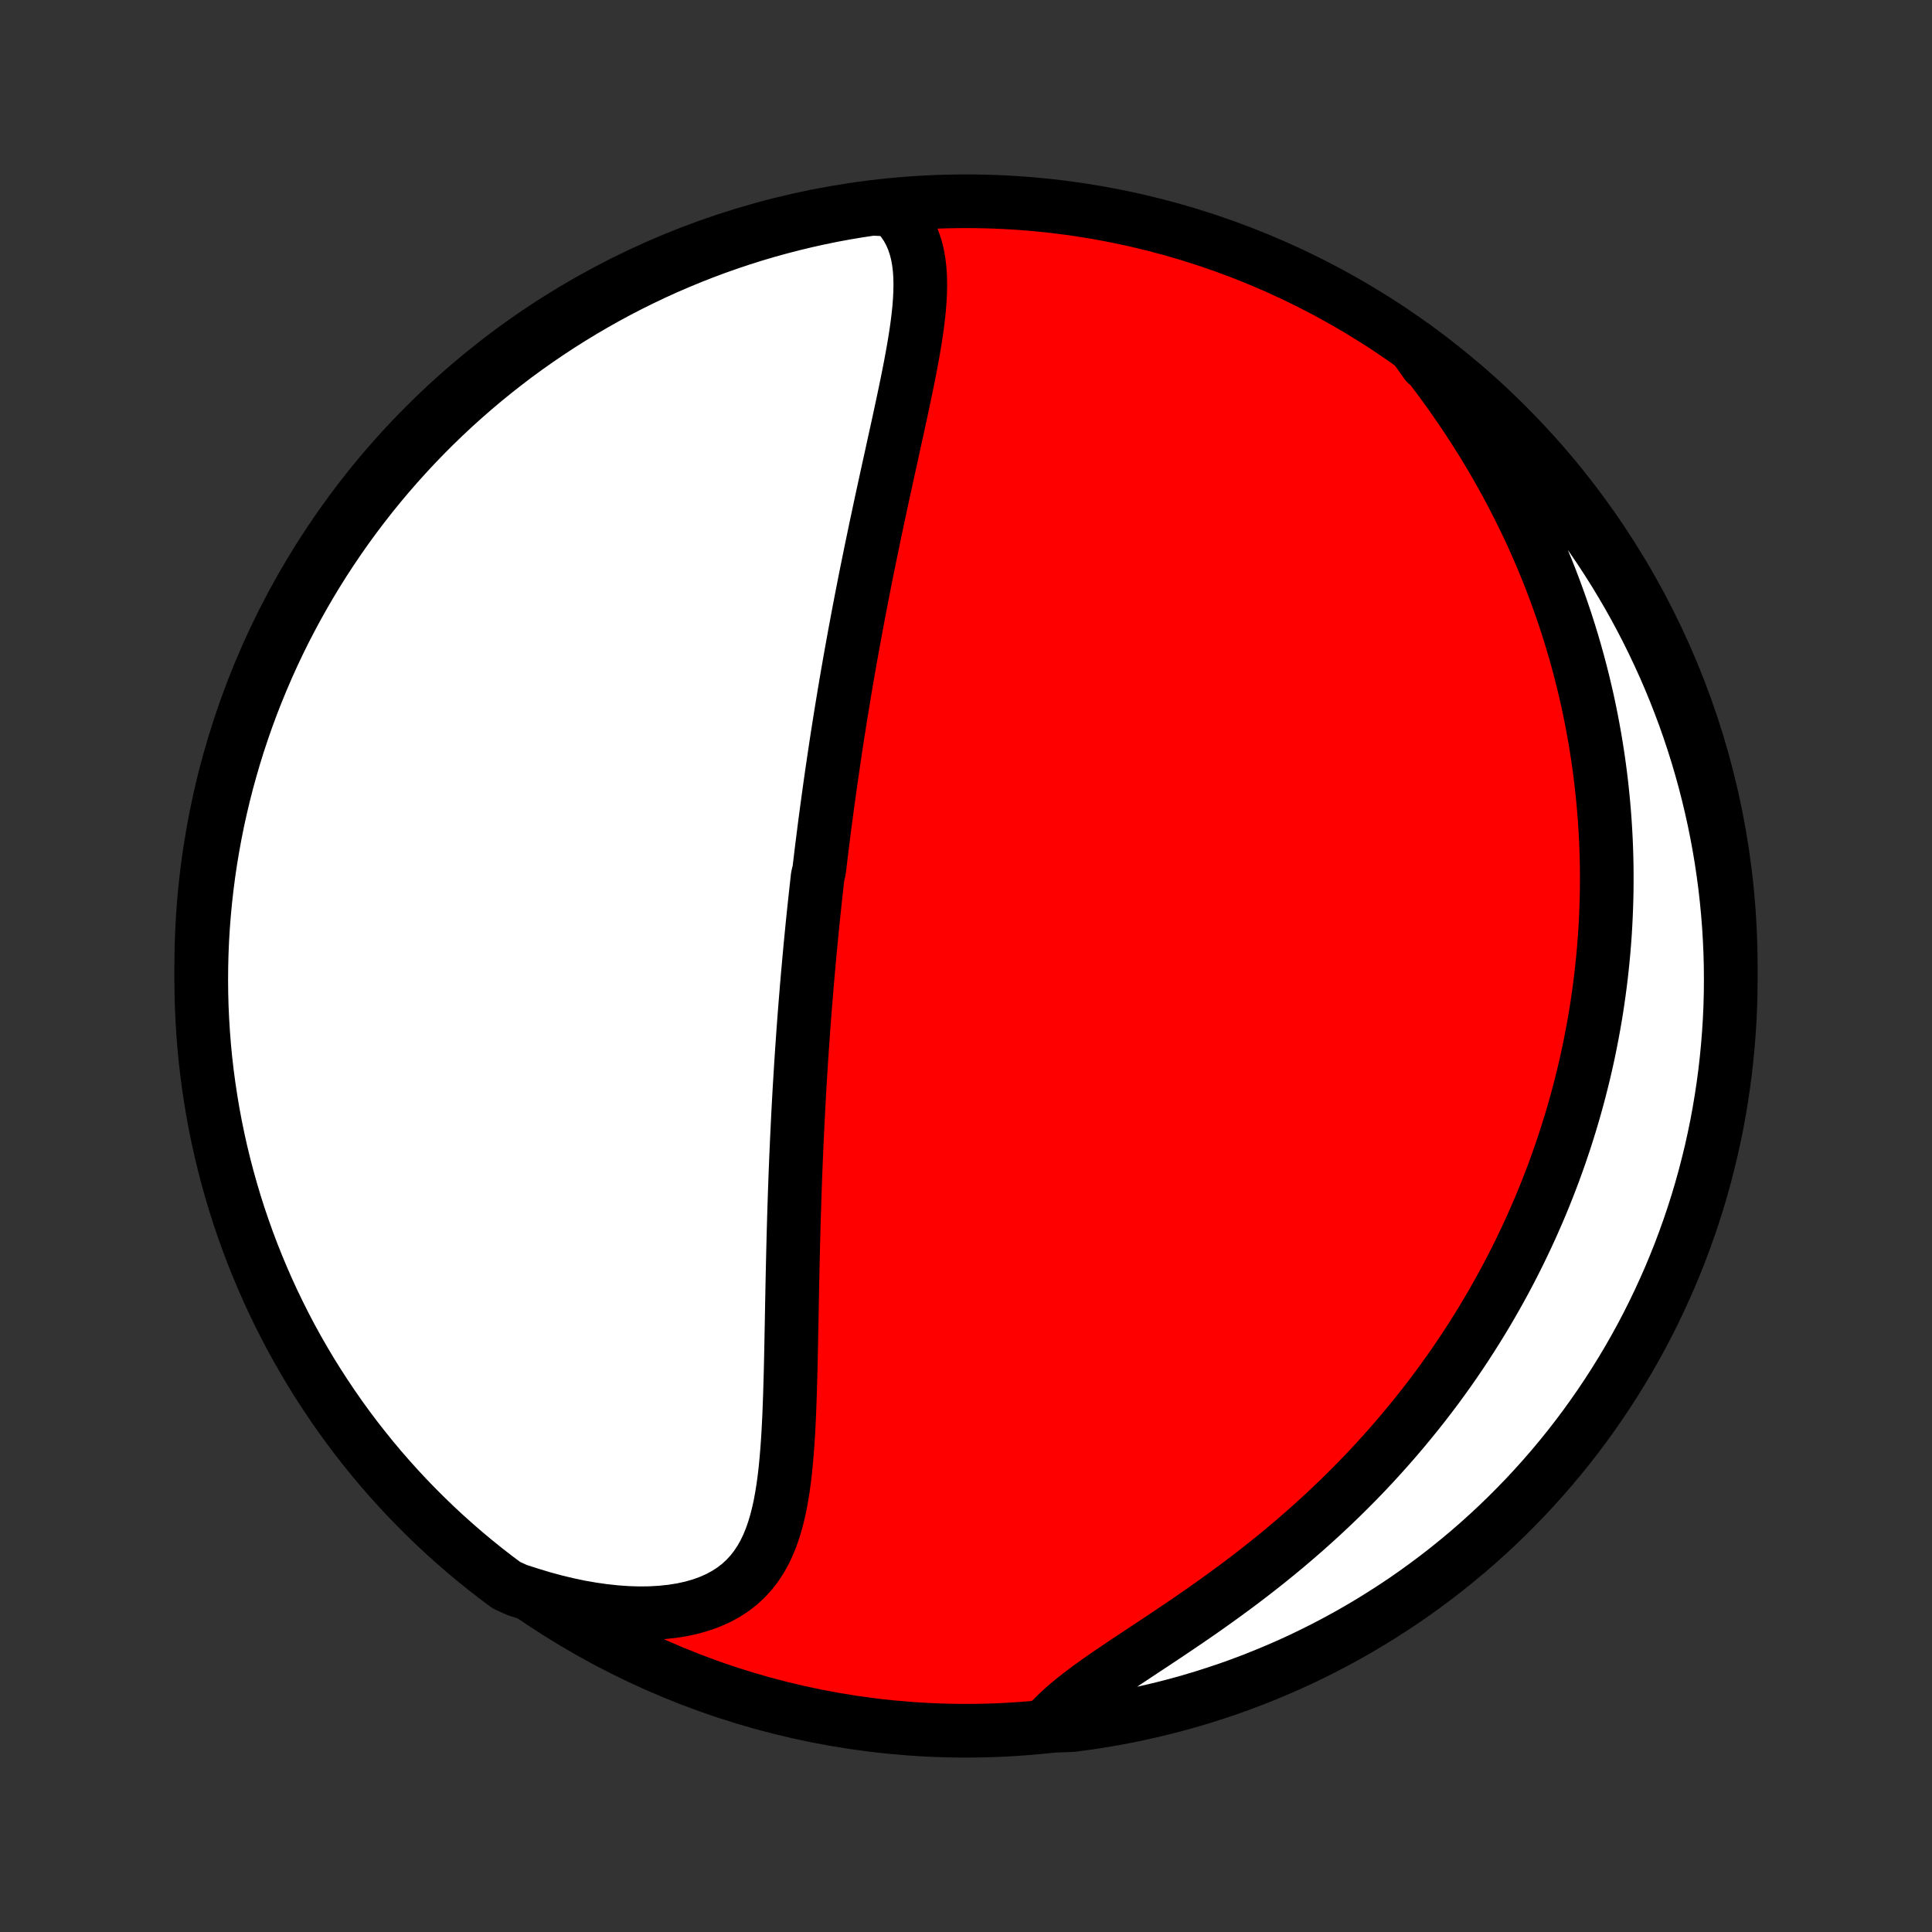 <?xml version="1.0" encoding="utf-8" standalone="no"?>
<!DOCTYPE svg PUBLIC "-//W3C//DTD SVG 1.1//EN"
  "http://www.w3.org/Graphics/SVG/1.1/DTD/svg11.dtd">
<!-- Created with matplotlib (http://matplotlib.org/) -->
<svg height="72pt" version="1.1" viewBox="0 0 72 72" width="72pt" xmlns="http://www.w3.org/2000/svg" xmlns:xlink="http://www.w3.org/1999/xlink">
 <rect x="0" y="0" width="72" height="72" fill="#333333" stroke="none"/>
 <defs>
  <style type="text/css">
*{stroke-linecap:butt;stroke-linejoin:round;}
  </style>
 </defs>
 <g id="figure_1">
  <g id="patch_1">
   <path d="
M0 72
L72 72
L72 0
L0 0
z
" style="fill:none;"/>
  </g>
  <g id="axes_1">
   <g id="PatchCollection_1">
    <defs>
     <path d="
M36 -7.5
C43.558 -7.5 50.808 -10.503 56.153 -15.848
C61.497 -21.192 64.5 -28.442 64.5 -36
C64.5 -43.558 61.497 -50.808 56.153 -56.153
C50.808 -61.497 43.558 -64.5 36 -64.5
C28.442 -64.5 21.192 -61.497 15.848 -56.153
C10.503 -50.808 7.5 -43.558 7.5 -36
C7.5 -28.442 10.503 -21.192 15.848 -15.848
C21.192 -10.503 28.442 -7.5 36 -7.5
z
" id="C0_0_a811fe30f3"/>
     <path d="
M33.255 -64.187
L33.462 -63.981
L33.642 -63.764
L33.797 -63.535
L33.927 -63.296
L34.035 -63.048
L34.121 -62.791
L34.189 -62.527
L34.238 -62.255
L34.272 -61.977
L34.291 -61.693
L34.297 -61.403
L34.292 -61.109
L34.277 -60.811
L34.254 -60.508
L34.222 -60.203
L34.184 -59.895
L34.14 -59.584
L34.091 -59.271
L34.038 -58.956
L33.981 -58.64
L33.922 -58.323
L33.859 -58.004
L33.795 -57.685
L33.729 -57.366
L33.662 -57.047
L33.594 -56.727
L33.525 -56.408
L33.456 -56.09
L33.386 -55.772
L33.316 -55.454
L33.247 -55.137
L33.178 -54.822
L33.108 -54.507
L33.04 -54.194
L32.972 -53.882
L32.904 -53.571
L32.837 -53.261
L32.771 -52.953
L32.706 -52.647
L32.641 -52.342
L32.578 -52.039
L32.515 -51.737
L32.453 -51.438
L32.392 -51.139
L32.332 -50.843
L32.272 -50.548
L32.214 -50.255
L32.157 -49.963
L32.1 -49.673
L32.045 -49.385
L31.99 -49.099
L31.937 -48.814
L31.884 -48.531
L31.832 -48.249
L31.781 -47.969
L31.731 -47.691
L31.681 -47.413
L31.633 -47.138
L31.585 -46.864
L31.538 -46.591
L31.492 -46.32
L31.447 -46.05
L31.403 -45.781
L31.359 -45.513
L31.316 -45.247
L31.274 -44.981
L31.232 -44.717
L31.191 -44.454
L31.151 -44.192
L31.112 -43.931
L31.073 -43.67
L31.035 -43.411
L30.997 -43.152
L30.96 -42.894
L30.924 -42.636
L30.888 -42.38
L30.853 -42.124
L30.818 -41.868
L30.784 -41.613
L30.75 -41.358
L30.717 -41.103
L30.685 -40.849
L30.653 -40.596
L30.621 -40.342
L30.59 -40.088
L30.56 -39.835
L30.53 -39.581
L30.471 -39.328
L30.443 -39.074
L30.415 -38.821
L30.387 -38.566
L30.36 -38.312
L30.333 -38.058
L30.306 -37.803
L30.28 -37.548
L30.255 -37.292
L30.23 -37.035
L30.205 -36.779
L30.181 -36.521
L30.157 -36.263
L30.134 -36.004
L30.11 -35.744
L30.088 -35.483
L30.065 -35.221
L30.044 -34.958
L30.022 -34.694
L30.001 -34.43
L29.98 -34.163
L29.96 -33.896
L29.94 -33.627
L29.921 -33.358
L29.902 -33.086
L29.883 -32.813
L29.865 -32.539
L29.847 -32.263
L29.83 -31.986
L29.813 -31.707
L29.796 -31.426
L29.78 -31.143
L29.764 -30.859
L29.749 -30.573
L29.734 -30.284
L29.72 -29.994
L29.706 -29.702
L29.692 -29.408
L29.679 -29.112
L29.666 -28.813
L29.654 -28.513
L29.642 -28.21
L29.631 -27.906
L29.62 -27.599
L29.61 -27.289
L29.6 -26.978
L29.59 -26.664
L29.581 -26.348
L29.572 -26.03
L29.564 -25.709
L29.556 -25.387
L29.549 -25.062
L29.541 -24.735
L29.534 -24.406
L29.527 -24.075
L29.521 -23.742
L29.514 -23.407
L29.508 -23.07
L29.502 -22.731
L29.495 -22.391
L29.489 -22.049
L29.482 -21.706
L29.475 -21.361
L29.467 -21.016
L29.458 -20.67
L29.448 -20.323
L29.438 -19.976
L29.425 -19.629
L29.412 -19.282
L29.395 -18.935
L29.377 -18.59
L29.355 -18.245
L29.33 -17.902
L29.301 -17.562
L29.268 -17.224
L29.229 -16.889
L29.184 -16.558
L29.132 -16.231
L29.073 -15.91
L29.004 -15.594
L28.925 -15.285
L28.835 -14.984
L28.733 -14.691
L28.616 -14.407
L28.485 -14.133
L28.337 -13.872
L28.171 -13.622
L27.987 -13.386
L27.783 -13.165
L27.559 -12.959
L27.314 -12.769
L27.048 -12.597
L26.762 -12.442
L26.454 -12.306
L26.128 -12.188
L25.782 -12.089
L25.419 -12.009
L25.04 -11.949
L24.646 -11.907
L24.238 -11.883
L23.819 -11.878
L23.39 -11.891
L22.952 -11.922
L22.506 -11.97
L22.055 -12.034
L21.599 -12.114
L21.14 -12.211
L20.678 -12.322
L20.216 -12.448
L19.753 -12.589
L19.273 -12.743
L18.873 -12.925
L18.478 -13.22
L18.088 -13.523
L17.704 -13.832
L17.325 -14.148
L16.953 -14.471
L16.585 -14.8
L16.224 -15.136
L15.869 -15.478
L15.52 -15.826
L15.177 -16.18
L14.841 -16.541
L14.511 -16.907
L14.187 -17.279
L13.871 -17.657
L13.561 -18.041
L13.257 -18.43
L12.961 -18.824
L12.672 -19.223
L12.39 -19.628
L12.115 -20.038
L11.847 -20.452
L11.586 -20.871
L11.334 -21.295
L11.088 -21.724
L10.85 -22.156
L10.62 -22.593
L10.398 -23.034
L10.183 -23.479
L9.976 -23.928
L9.778 -24.38
L9.587 -24.836
L9.404 -25.295
L9.229 -25.758
L9.063 -26.224
L8.904 -26.692
L8.754 -27.164
L8.613 -27.638
L8.479 -28.115
L8.354 -28.594
L8.237 -29.076
L8.129 -29.559
L8.029 -30.045
L7.938 -30.532
L7.856 -31.021
L7.782 -31.511
L7.716 -32.003
L7.659 -32.496
L7.611 -32.99
L7.572 -33.486
L7.541 -33.981
L7.518 -34.478
L7.505 -34.975
L7.5 -35.472
L7.504 -35.969
L7.516 -36.467
L7.537 -36.964
L7.567 -37.461
L7.606 -37.958
L7.653 -38.453
L7.709 -38.949
L7.773 -39.443
L7.846 -39.936
L7.928 -40.428
L8.018 -40.919
L8.116 -41.408
L8.224 -41.895
L8.339 -42.381
L8.463 -42.865
L8.596 -43.347
L8.736 -43.826
L8.885 -44.303
L9.043 -44.778
L9.208 -45.25
L9.382 -45.719
L9.564 -46.185
L9.754 -46.648
L9.952 -47.108
L10.157 -47.564
L10.371 -48.017
L10.592 -48.466
L10.822 -48.911
L11.059 -49.353
L11.303 -49.79
L11.555 -50.224
L11.814 -50.652
L12.081 -51.077
L12.355 -51.496
L12.637 -51.912
L12.925 -52.322
L13.22 -52.727
L13.523 -53.127
L13.832 -53.522
L14.148 -53.912
L14.471 -54.296
L14.8 -54.675
L15.136 -55.047
L15.478 -55.415
L15.826 -55.776
L16.18 -56.131
L16.541 -56.48
L16.907 -56.823
L17.279 -57.159
L17.657 -57.489
L18.041 -57.813
L18.43 -58.129
L18.824 -58.439
L19.223 -58.743
L19.628 -59.039
L20.038 -59.328
L20.452 -59.61
L20.871 -59.885
L21.295 -60.153
L21.724 -60.413
L22.156 -60.666
L22.593 -60.912
L23.034 -61.15
L23.479 -61.38
L23.928 -61.602
L24.38 -61.817
L24.836 -62.024
L25.295 -62.222
L25.758 -62.413
L26.224 -62.596
L26.692 -62.771
L27.164 -62.937
L27.638 -63.096
L28.115 -63.246
L28.594 -63.388
L29.076 -63.521
L29.559 -63.646
L30.045 -63.763
L30.532 -63.871
L31.021 -63.971
L31.511 -64.062
L32.003 -64.144
L32.496 -64.218
z
" id="C0_1_8f080558f1"/>
     <path d="
M52.708 -59.087
L53.015 -58.701
L53.316 -58.313
L53.611 -57.922
L53.899 -57.528
L54.18 -57.133
L54.454 -56.736
L54.72 -56.338
L54.979 -55.939
L55.23 -55.54
L55.473 -55.14
L55.708 -54.74
L55.936 -54.34
L56.156 -53.941
L56.368 -53.542
L56.572 -53.145
L56.769 -52.748
L56.959 -52.352
L57.141 -51.958
L57.315 -51.565
L57.483 -51.173
L57.644 -50.784
L57.797 -50.396
L57.944 -50.01
L58.084 -49.626
L58.218 -49.244
L58.346 -48.865
L58.467 -48.487
L58.583 -48.111
L58.692 -47.738
L58.796 -47.367
L58.894 -46.998
L58.987 -46.632
L59.074 -46.268
L59.157 -45.906
L59.234 -45.546
L59.306 -45.189
L59.373 -44.834
L59.436 -44.481
L59.494 -44.13
L59.548 -43.781
L59.597 -43.434
L59.642 -43.09
L59.683 -42.748
L59.719 -42.407
L59.752 -42.069
L59.781 -41.732
L59.806 -41.398
L59.827 -41.065
L59.845 -40.734
L59.859 -40.405
L59.869 -40.077
L59.876 -39.751
L59.879 -39.427
L59.879 -39.104
L59.876 -38.782
L59.869 -38.462
L59.859 -38.144
L59.846 -37.826
L59.83 -37.51
L59.811 -37.195
L59.788 -36.881
L59.763 -36.569
L59.734 -36.257
L59.702 -35.946
L59.668 -35.636
L59.63 -35.327
L59.589 -35.019
L59.545 -34.711
L59.499 -34.404
L59.449 -34.098
L59.396 -33.792
L59.34 -33.487
L59.281 -33.182
L59.22 -32.878
L59.155 -32.574
L59.087 -32.271
L59.016 -31.967
L58.941 -31.664
L58.864 -31.361
L58.784 -31.058
L58.7 -30.755
L58.613 -30.452
L58.523 -30.149
L58.429 -29.846
L58.333 -29.543
L58.232 -29.24
L58.129 -28.937
L58.021 -28.633
L57.911 -28.329
L57.796 -28.025
L57.678 -27.72
L57.556 -27.415
L57.431 -27.11
L57.301 -26.804
L57.167 -26.498
L57.03 -26.191
L56.888 -25.884
L56.742 -25.576
L56.592 -25.267
L56.438 -24.959
L56.279 -24.649
L56.115 -24.339
L55.947 -24.029
L55.774 -23.718
L55.596 -23.406
L55.414 -23.094
L55.226 -22.781
L55.033 -22.468
L54.835 -22.154
L54.632 -21.84
L54.423 -21.525
L54.209 -21.21
L53.989 -20.895
L53.763 -20.58
L53.532 -20.264
L53.294 -19.948
L53.051 -19.633
L52.801 -19.317
L52.545 -19.001
L52.283 -18.686
L52.015 -18.371
L51.74 -18.056
L51.459 -17.742
L51.172 -17.428
L50.878 -17.116
L50.577 -16.804
L50.27 -16.494
L49.957 -16.185
L49.637 -15.877
L49.311 -15.571
L48.978 -15.267
L48.64 -14.965
L48.295 -14.665
L47.945 -14.367
L47.589 -14.072
L47.228 -13.78
L46.862 -13.491
L46.491 -13.204
L46.116 -12.921
L45.738 -12.642
L45.357 -12.366
L44.973 -12.093
L44.588 -11.824
L44.202 -11.559
L43.816 -11.298
L43.432 -11.04
L43.05 -10.786
L42.671 -10.536
L42.297 -10.288
L41.93 -10.044
L41.571 -9.803
L41.221 -9.565
L40.883 -9.328
L40.558 -9.093
L40.247 -8.859
L39.953 -8.626
L39.677 -8.393
L39.421 -8.16
L39.185 -7.927
L39.469 -7.692
L39.962 -7.712
L40.454 -7.777
L40.945 -7.85
L41.434 -7.932
L41.922 -8.023
L42.407 -8.122
L42.891 -8.23
L43.372 -8.346
L43.852 -8.47
L44.329 -8.603
L44.803 -8.744
L45.275 -8.894
L45.744 -9.051
L46.21 -9.217
L46.672 -9.391
L47.132 -9.574
L47.588 -9.764
L48.041 -9.962
L48.49 -10.168
L48.935 -10.383
L49.376 -10.604
L49.813 -10.834
L50.246 -11.071
L50.675 -11.316
L51.099 -11.569
L51.519 -11.829
L51.934 -12.096
L52.344 -12.37
L52.749 -12.652
L53.148 -12.941
L53.543 -13.236
L53.932 -13.539
L54.316 -13.849
L54.695 -14.165
L55.067 -14.488
L55.434 -14.818
L55.795 -15.154
L56.15 -15.496
L56.498 -15.845
L56.841 -16.199
L57.177 -16.56
L57.507 -16.927
L57.83 -17.299
L58.146 -17.677
L58.456 -18.061
L58.759 -18.45
L59.055 -18.845
L59.343 -19.245
L59.625 -19.65
L59.9 -20.06
L60.167 -20.474
L60.427 -20.894
L60.68 -21.318
L60.925 -21.746
L61.162 -22.179
L61.392 -22.616
L61.614 -23.058
L61.828 -23.503
L62.034 -23.952
L62.233 -24.404
L62.423 -24.86
L62.606 -25.32
L62.78 -25.783
L62.946 -26.249
L63.104 -26.717
L63.254 -27.189
L63.395 -27.663
L63.528 -28.14
L63.652 -28.62
L63.769 -29.101
L63.876 -29.585
L63.976 -30.07
L64.066 -30.558
L64.148 -31.047
L64.222 -31.538
L64.287 -32.029
L64.343 -32.523
L64.391 -33.017
L64.43 -33.512
L64.461 -34.008
L64.483 -34.504
L64.496 -35.001
L64.5 -35.498
L64.496 -35.996
L64.483 -36.493
L64.461 -36.99
L64.431 -37.487
L64.392 -37.984
L64.344 -38.48
L64.288 -38.975
L64.223 -39.469
L64.15 -39.962
L64.068 -40.454
L63.977 -40.945
L63.878 -41.434
L63.77 -41.922
L63.654 -42.407
L63.53 -42.891
L63.397 -43.372
L63.256 -43.852
L63.106 -44.329
L62.949 -44.803
L62.783 -45.275
L62.608 -45.744
L62.426 -46.21
L62.236 -46.672
L62.038 -47.132
L61.831 -47.588
L61.617 -48.041
L61.395 -48.49
L61.166 -48.935
L60.929 -49.376
L60.684 -49.813
L60.431 -50.246
L60.172 -50.675
L59.904 -51.099
L59.63 -51.519
L59.348 -51.934
L59.059 -52.344
L58.764 -52.749
L58.461 -53.148
L58.151 -53.543
L57.835 -53.932
L57.512 -54.316
L57.182 -54.695
L56.846 -55.067
L56.504 -55.434
L56.155 -55.795
L55.801 -56.15
L55.44 -56.498
L55.073 -56.841
L54.701 -57.177
L54.323 -57.507
L53.939 -57.83
L53.55 -58.146
L53.155 -58.456
z
" id="C0_2_b78b51e21f"/>
    </defs>
    <g clip-path="url(#p1bffca34e9)">
     <use style="fill:#ff0000;stroke:#000000;stroke-width:2.0;" x="0.0" xlink:href="#C0_0_a811fe30f3" y="72.0"/>
    </g>
    <g clip-path="url(#p1bffca34e9)">
     <use style="fill:#ffffff;stroke:#000000;stroke-width:2.0;" x="0.0" xlink:href="#C0_1_8f080558f1" y="72.0"/>
    </g>
    <g clip-path="url(#p1bffca34e9)">
     <use style="fill:#ffffff;stroke:#000000;stroke-width:2.0;" x="0.0" xlink:href="#C0_2_b78b51e21f" y="72.0"/>
    </g>
   </g>
  </g>
 </g>
 <defs>
  <clipPath id="p1bffca34e9">
   <rect height="72.0" width="72.0" x="0.0" y="0.0"/>
  </clipPath>
 </defs>
</svg>
